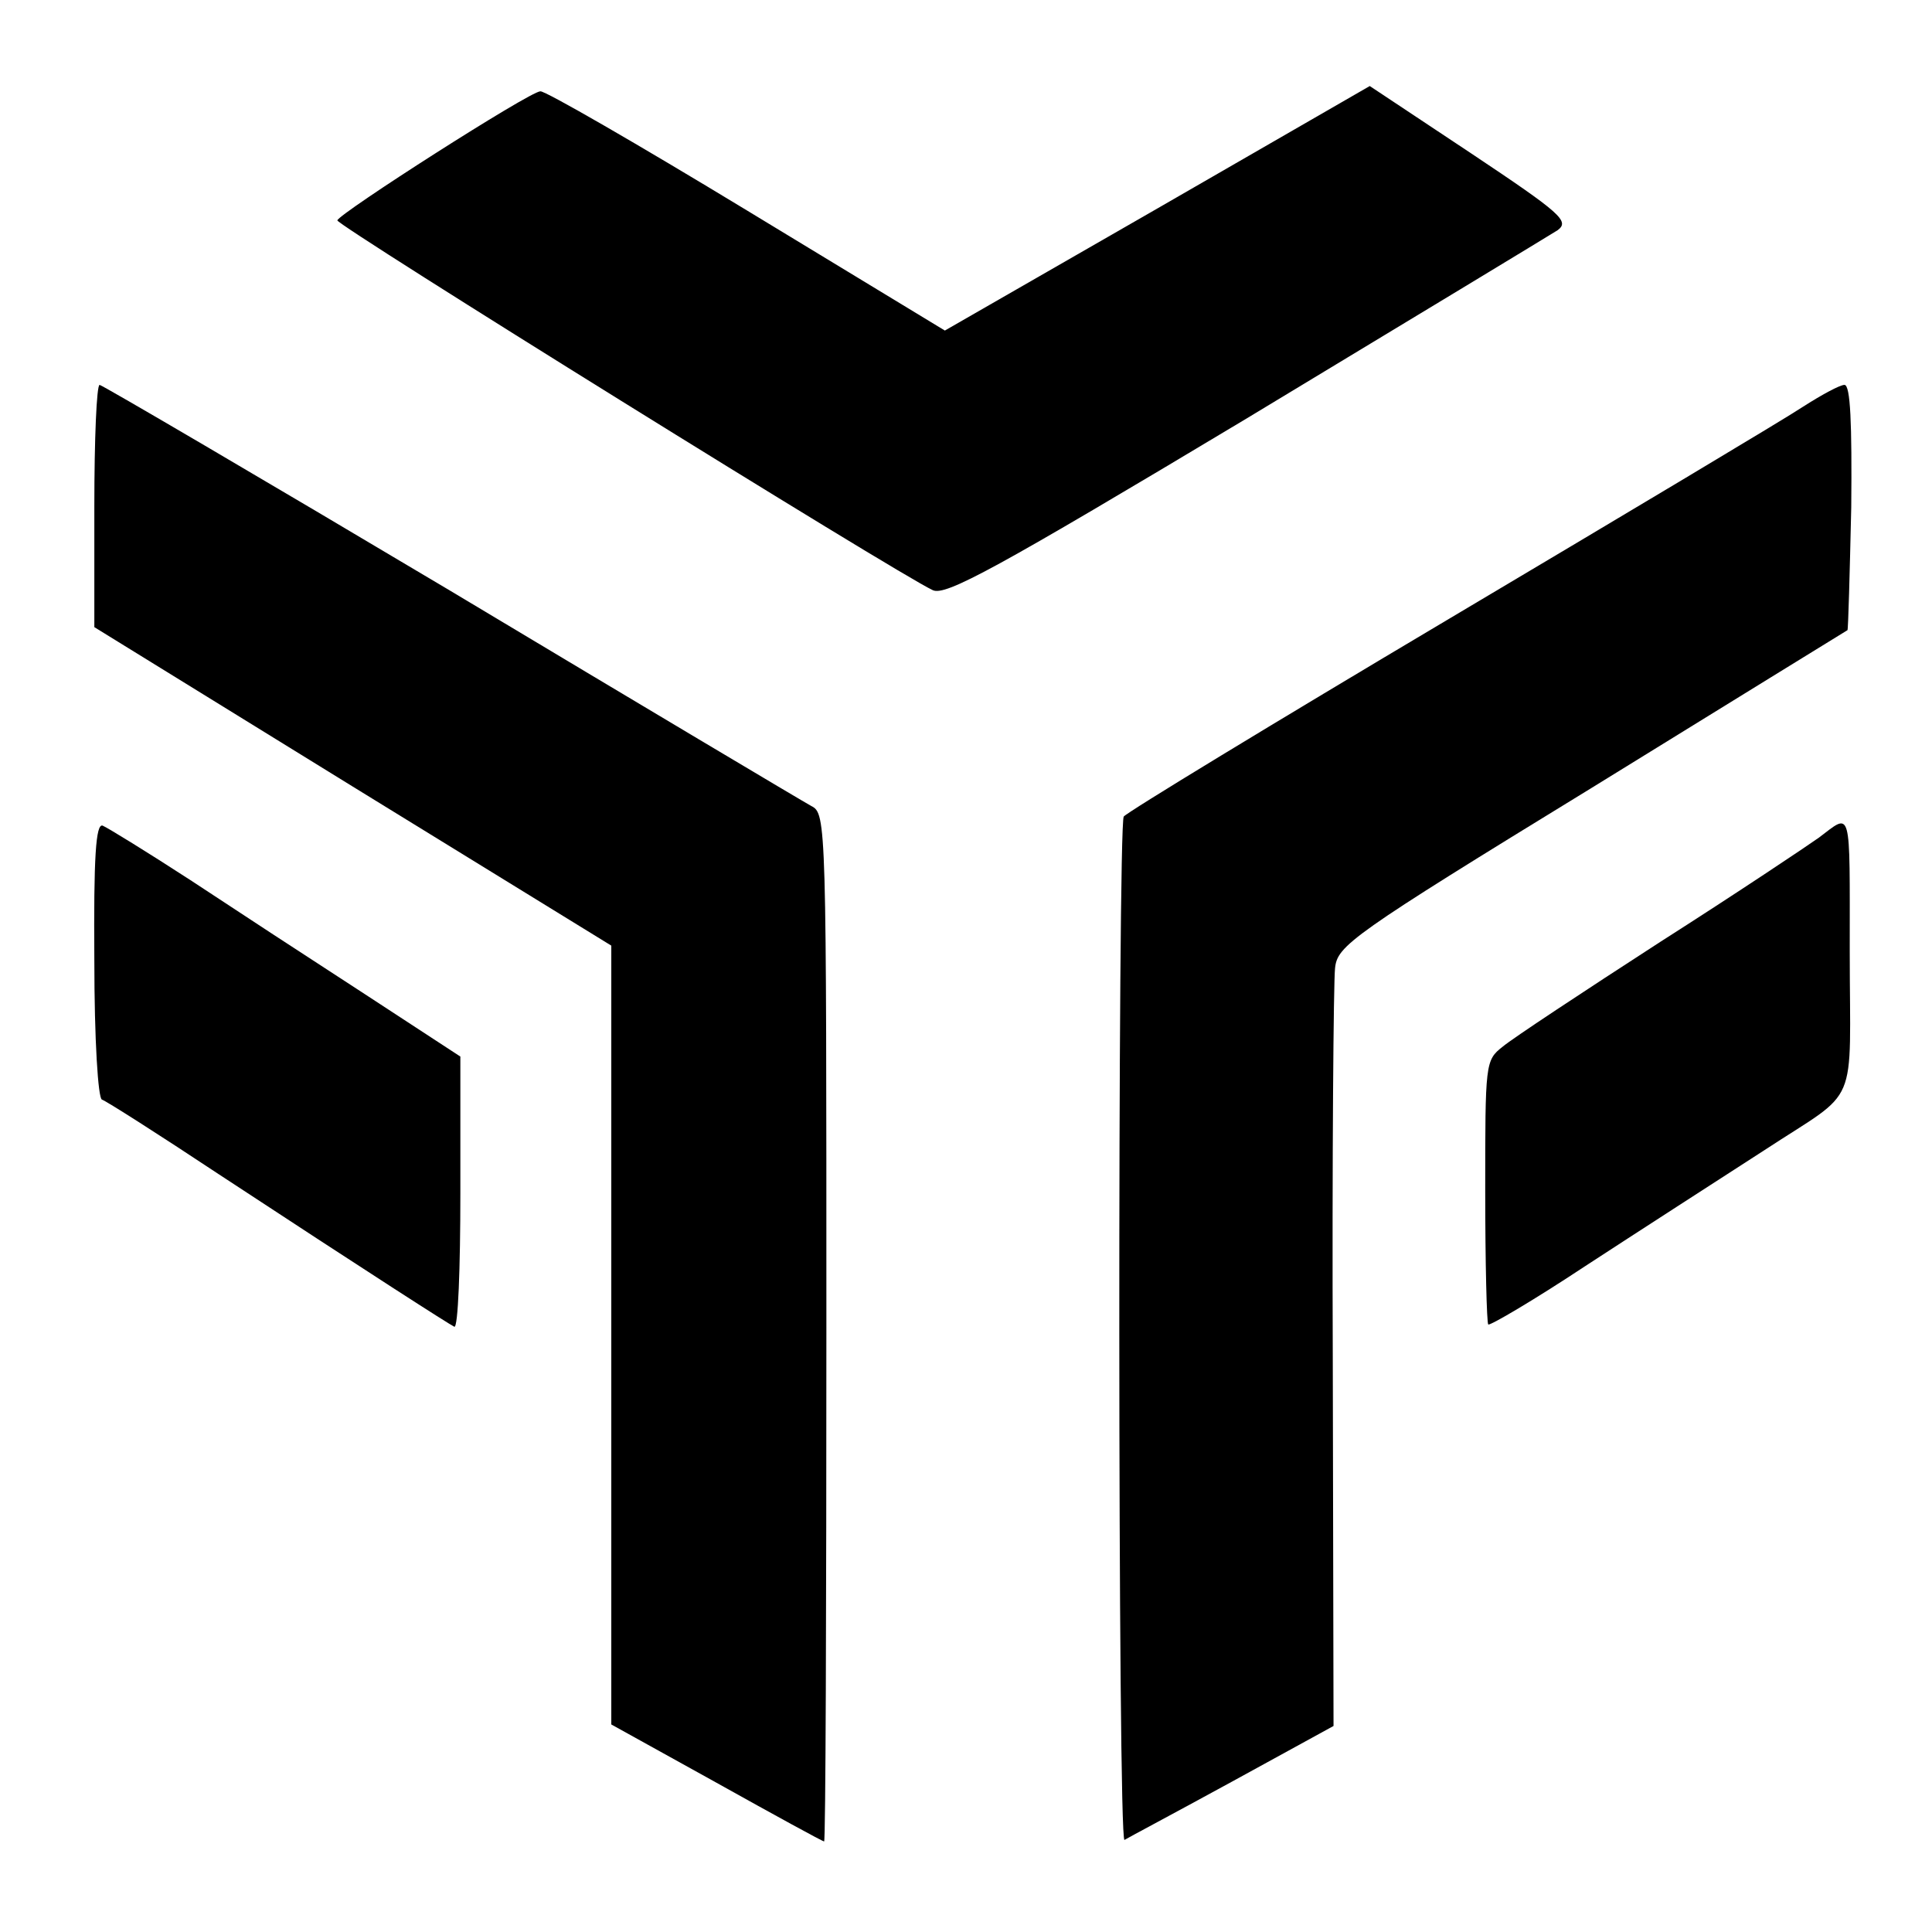 <?xml version="1.0" standalone="no"?>
<!DOCTYPE svg PUBLIC "-//W3C//DTD SVG 20010904//EN"
 "http://www.w3.org/TR/2001/REC-SVG-20010904/DTD/svg10.dtd">
<svg version="1.0" xmlns="http://www.w3.org/2000/svg"
 width="256pt" height="256pt" viewBox="0 0 256 256"
 preserveAspectRatio="xMidYMid meet">
<g transform="translate(0,256) scale(0.1,-0.1)"
fill="#000000" stroke="none">
<path d="M1534 2284 l-282 -162 -262 159 c-145 88 -268 159 -274 158 -14 0
-267 -162 -269 -171 -2 -6 743 -469 789 -490 17 -8 83 28 415 227 217 131 402
243 413 250 16 12 5 22 -115 102 l-134 89 -281 -162z"/>
<path d="M125 1889 l0 -160 342 -211 343 -211 0 -516 0 -516 139 -77 c77 -43
141 -78 143 -78 2 0 3 306 3 681 0 670 0 681 -20 691 -11 6 -226 134 -478 285
-252 150 -462 273 -465 273 -4 0 -7 -72 -7 -161z"/>
<path d="M2389 2021 c-24 -16 -235 -142 -469 -281 -234 -139 -428 -257 -431
-262 -8 -13 -8 -1359 1 -1356 3 2 67 36 142 77 l135 74 -1 486 c-1 267 1 500
3 518 3 30 20 43 340 239 185 114 337 208 339 209 1 1 3 75 5 163 1 111 -1
162 -9 162 -6 0 -30 -13 -55 -29z"/>
<path d="M125 1288 c0 -107 5 -183 10 -185 6 -2 75 -46 155 -99 204 -134 304
-198 312 -202 5 -2 8 78 8 177 l0 181 -127 83 c-71 46 -175 114 -231 151 -57
37 -109 69 -116 72 -9 3 -12 -41 -11 -178z"/>
<path d="M2410 1450 c-14 -10 -108 -73 -210 -138 -102 -66 -196 -128 -209
-139 -23 -18 -23 -22 -23 -191 0 -95 2 -175 4 -177 2 -2 60 32 128 77 69 45
176 114 238 154 128 84 113 50 113 264 0 194 3 183 -41 150z"/>
</g>
</svg>
